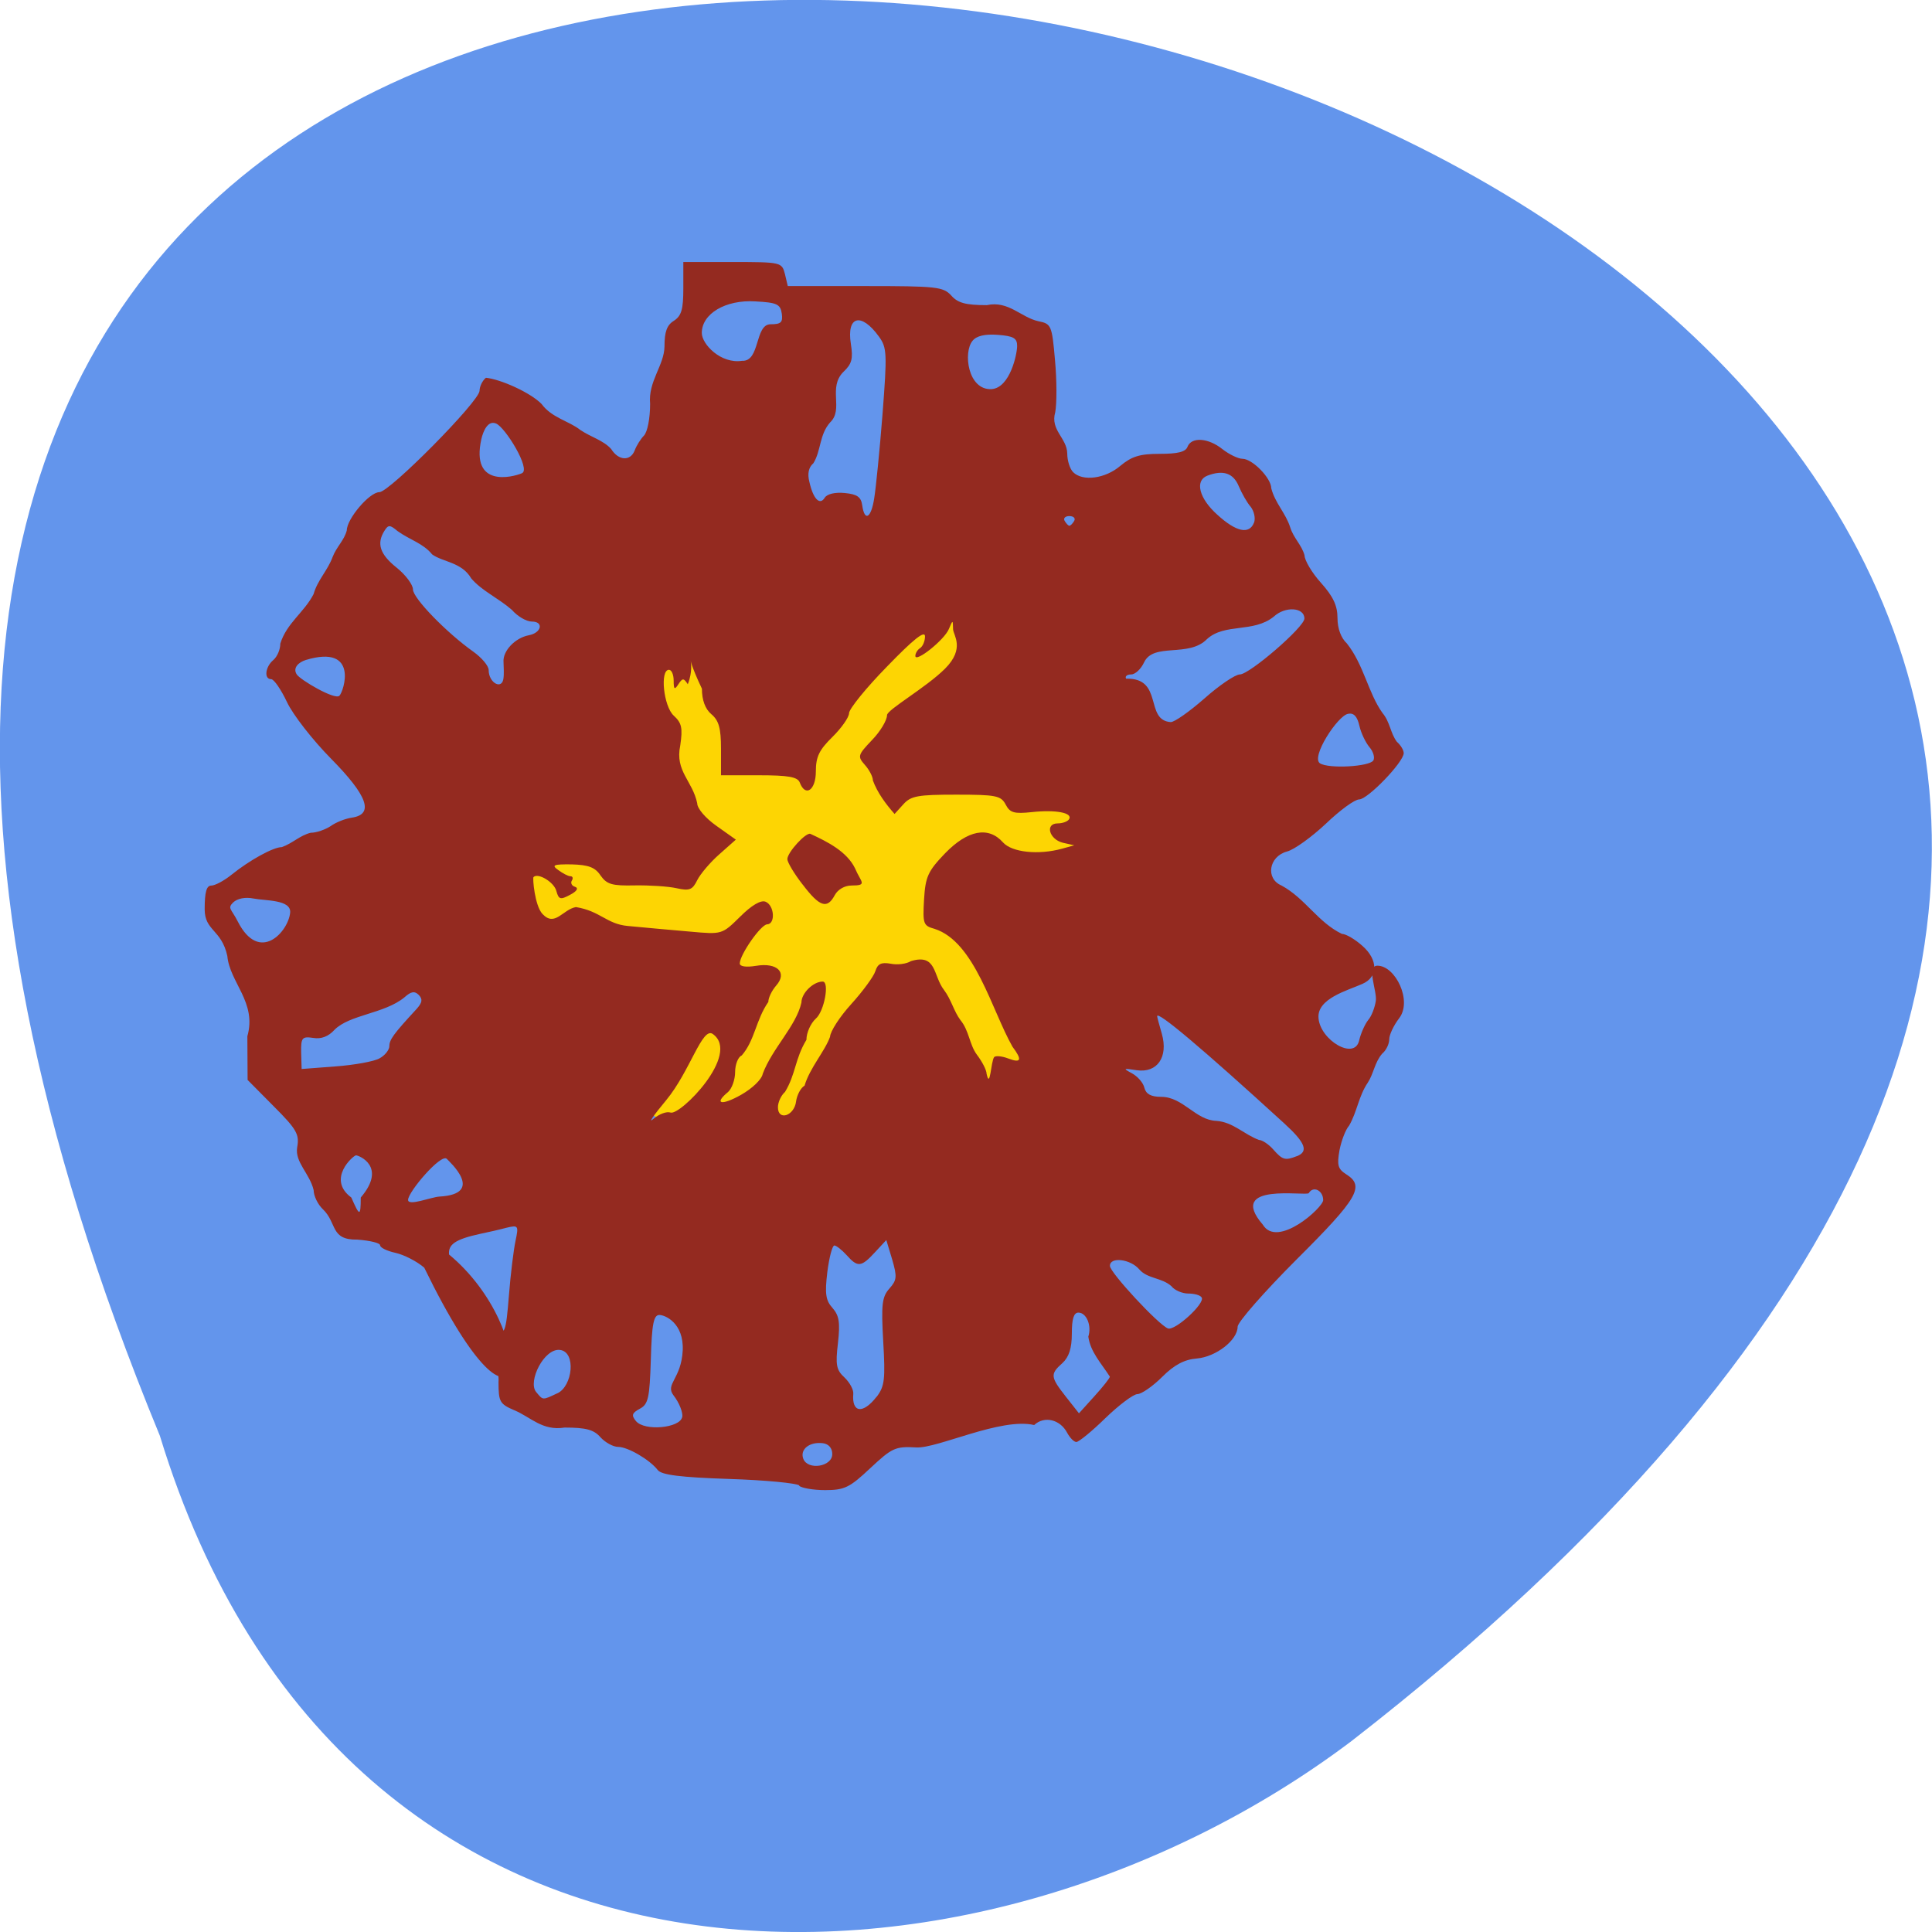 <svg xmlns="http://www.w3.org/2000/svg" xmlns:xlink="http://www.w3.org/1999/xlink" viewBox="0 0 32 32"><defs><g id="3" clip-path="url(#2)"><path d="m 150.79 120.41 c 0 18.553 -14.76 33.6 -32.998 33.653 c -18.239 0.053 -33.1 -14.916 -33.18 -33.468 c -0.077 -18.553 14.632 -33.653 32.896 -33.785 c 18.239 -0.105 33.13 14.81 33.28 33.36 l -33.1 0.237" transform="matrix(0.153 0 0 0.148 -4.21 -3.61)" fill="#ffd600" stroke="#ffd600" stroke-width="2.554"/></g><clipPath id="2"><path d="M 0,0 H32 V32 H0 z"/></clipPath><filter id="0" filterUnits="objectBoundingBox" x="0" y="0" width="32" height="32"><feColorMatrix type="matrix" in="SourceGraphic" values="0 0 0 0 1 0 0 0 0 1 0 0 0 0 1 0 0 0 1 0"/></filter><mask id="1"><g filter="url(#0)"><path fill-opacity="0.988" d="M 0,0 H32 V32 H0 z"/></g></mask></defs><path d="m 2.648 23.781 c -16.957 -41.18 54.36 -21.832 19.734 5.059 c -6.215 4.684 -16.648 5.05 -19.734 -5.059" fill="#6395ec"/><use xlink:href="#3" mask="url(#1)"/><path d="m 13.242 24.605 c -0.043 -0.039 -0.566 -0.09 -1.168 -0.109 c -0.805 -0.027 -1.117 -0.066 -1.18 -0.148 c -0.133 -0.172 -0.496 -0.383 -0.656 -0.383 c -0.082 0 -0.215 -0.074 -0.293 -0.16 c -0.109 -0.125 -0.238 -0.16 -0.594 -0.16 c -0.367 0.059 -0.559 -0.172 -0.828 -0.285 c -0.246 -0.105 -0.266 -0.141 -0.266 -0.469 c 0.031 -0.383 -0.449 -0.727 -0.098 -0.77 c 0.211 -0.023 0.219 -0.039 0.27 -0.66 c 0.027 -0.352 0.078 -0.758 0.109 -0.906 c 0.055 -0.258 0.047 -0.266 -0.152 -0.219 c -0.113 0.031 -0.305 0.074 -0.422 0.098 c -0.434 0.094 -0.539 0.18 -0.527 0.344 c 1.523 1.262 1.301 3.734 -0.41 0.219 c -0.121 -0.105 -0.336 -0.215 -0.477 -0.246 c -0.141 -0.031 -0.254 -0.086 -0.254 -0.125 c 0 -0.039 -0.168 -0.078 -0.375 -0.094 c -0.457 0.008 -0.332 -0.273 -0.574 -0.504 c -0.082 -0.078 -0.152 -0.219 -0.152 -0.316 c -0.066 -0.277 -0.313 -0.461 -0.273 -0.707 c 0.039 -0.215 -0.004 -0.297 -0.387 -0.68 l -0.434 -0.438 l -0.004 -0.723 c 0.16 -0.563 -0.293 -0.891 -0.332 -1.332 c -0.098 -0.441 -0.375 -0.41 -0.375 -0.773 c 0 -0.285 0.031 -0.391 0.109 -0.391 c 0.063 0 0.215 -0.082 0.336 -0.18 c 0.301 -0.242 0.691 -0.457 0.832 -0.457 c 0.18 -0.063 0.301 -0.195 0.48 -0.238 c 0.094 0 0.238 -0.051 0.328 -0.109 c 0.086 -0.063 0.242 -0.125 0.352 -0.141 c 0.371 -0.055 0.266 -0.359 -0.344 -0.977 c -0.305 -0.309 -0.633 -0.73 -0.73 -0.938 c -0.098 -0.207 -0.215 -0.379 -0.262 -0.379 c -0.121 0 -0.098 -0.203 0.035 -0.316 c 0.066 -0.055 0.117 -0.176 0.117 -0.273 c 0.105 -0.34 0.395 -0.516 0.551 -0.82 c 0.066 -0.234 0.234 -0.391 0.316 -0.617 c 0.063 -0.164 0.191 -0.273 0.234 -0.438 c 0 -0.191 0.375 -0.633 0.539 -0.633 c 0.168 0 1.66 -1.508 1.66 -1.68 c 0 -0.07 0.047 -0.168 0.105 -0.215 c 0.238 0.023 0.734 0.242 0.922 0.434 c 0.168 0.23 0.453 0.281 0.641 0.43 c 0.18 0.121 0.383 0.172 0.512 0.316 c 0.121 0.195 0.32 0.207 0.391 0.02 c 0.027 -0.074 0.098 -0.188 0.152 -0.242 c 0.059 -0.063 0.102 -0.289 0.102 -0.527 c -0.035 -0.371 0.234 -0.637 0.238 -0.949 c 0 -0.242 0.039 -0.355 0.156 -0.426 c 0.125 -0.082 0.156 -0.188 0.156 -0.535 v -0.438 h 0.816 c 0.805 0 0.816 0.004 0.867 0.199 l 0.047 0.199 h 1.281 c 1.184 0 1.293 0.012 1.426 0.156 c 0.109 0.125 0.242 0.16 0.59 0.16 c 0.359 -0.078 0.566 0.203 0.852 0.266 c 0.215 0.043 0.227 0.066 0.277 0.645 c 0.031 0.332 0.031 0.719 0.004 0.863 c -0.086 0.297 0.195 0.426 0.199 0.684 c 0 0.117 0.043 0.254 0.098 0.309 c 0.156 0.156 0.531 0.109 0.781 -0.105 c 0.188 -0.156 0.32 -0.199 0.652 -0.199 c 0.297 0 0.43 -0.031 0.461 -0.117 c 0.066 -0.168 0.344 -0.148 0.578 0.039 c 0.109 0.086 0.262 0.16 0.332 0.16 c 0.164 0 0.477 0.32 0.477 0.488 c 0.063 0.246 0.238 0.41 0.313 0.645 c 0.055 0.18 0.191 0.293 0.238 0.465 c 0 0.082 0.121 0.289 0.273 0.457 c 0.203 0.227 0.273 0.379 0.273 0.582 c 0 0.176 0.059 0.332 0.156 0.422 c 0.281 0.355 0.352 0.82 0.59 1.152 c 0.125 0.148 0.129 0.332 0.238 0.477 c 0.063 0.055 0.113 0.137 0.113 0.188 c -0.004 0.152 -0.598 0.766 -0.738 0.766 c -0.074 0 -0.32 0.18 -0.551 0.402 c -0.234 0.219 -0.523 0.43 -0.645 0.461 c -0.301 0.082 -0.359 0.449 -0.09 0.563 c 0.395 0.215 0.602 0.609 1 0.801 c 0.066 0 0.219 0.09 0.34 0.199 c 0.262 0.23 0.262 0.516 0 0.629 c -0.242 0.109 -0.758 0.242 -0.727 0.57 c 0.031 0.363 0.594 0.699 0.672 0.371 c 0.027 -0.121 0.098 -0.277 0.152 -0.344 c 0.055 -0.063 0.109 -0.207 0.125 -0.316 c 0.023 -0.16 -0.164 -0.582 0.027 -0.582 c 0.297 0 0.582 0.582 0.359 0.871 c -0.09 0.117 -0.164 0.273 -0.164 0.348 c 0 0.078 -0.051 0.184 -0.117 0.238 c -0.125 0.145 -0.141 0.332 -0.238 0.48 c -0.152 0.223 -0.176 0.48 -0.309 0.711 c -0.059 0.066 -0.129 0.25 -0.16 0.41 c -0.043 0.246 -0.027 0.309 0.113 0.398 c 0.309 0.195 0.195 0.395 -0.82 1.406 c -0.539 0.539 -0.98 1.043 -0.98 1.117 c 0 0.223 -0.359 0.5 -0.676 0.527 c -0.203 0.016 -0.371 0.102 -0.574 0.305 c -0.156 0.156 -0.344 0.285 -0.41 0.285 c -0.066 0 -0.305 0.18 -0.531 0.398 c -0.223 0.219 -0.441 0.395 -0.48 0.395 c -0.039 0 -0.105 -0.066 -0.152 -0.152 c -0.117 -0.223 -0.379 -0.285 -0.547 -0.129 c -0.551 -0.129 -1.602 0.391 -1.953 0.371 c -0.348 -0.02 -0.402 0.008 -0.762 0.344 c -0.34 0.32 -0.426 0.363 -0.746 0.363 c -0.199 0 -0.395 -0.035 -0.434 -0.074 m 0.551 -0.523 c 0 -0.098 -0.059 -0.168 -0.156 -0.18 c -0.223 -0.027 -0.383 0.102 -0.324 0.258 c 0.074 0.195 0.48 0.133 0.48 -0.078 m -2.484 -0.613 c 0.012 -0.078 -0.051 -0.238 -0.145 -0.359 c -0.145 -0.188 0.129 -0.27 0.152 -0.746 c 0.02 -0.453 -0.293 -0.586 -0.387 -0.586 c -0.094 0 -0.125 0.145 -0.141 0.734 c -0.02 0.645 -0.043 0.746 -0.184 0.82 c -0.129 0.07 -0.141 0.109 -0.063 0.203 c 0.141 0.172 0.73 0.117 0.766 -0.066 m 7.082 -0.672 c -0.141 -0.219 -0.32 -0.406 -0.355 -0.66 c 0.059 -0.184 -0.031 -0.398 -0.164 -0.398 c -0.078 0 -0.109 0.105 -0.109 0.348 c 0 0.242 -0.047 0.387 -0.156 0.488 c -0.207 0.184 -0.199 0.23 0.059 0.559 l 0.215 0.273 l 0.254 -0.281 c 0.141 -0.156 0.258 -0.301 0.258 -0.328 m -3.863 0.336 c 0.133 -0.176 0.145 -0.289 0.109 -0.918 c -0.035 -0.613 -0.02 -0.738 0.102 -0.875 c 0.125 -0.141 0.129 -0.195 0.047 -0.48 l -0.098 -0.324 l -0.188 0.203 c -0.227 0.246 -0.285 0.254 -0.469 0.047 c -0.078 -0.086 -0.172 -0.16 -0.203 -0.16 c -0.035 0 -0.086 0.199 -0.117 0.441 c -0.043 0.359 -0.027 0.469 0.086 0.594 c 0.109 0.125 0.129 0.238 0.09 0.582 c -0.043 0.363 -0.027 0.445 0.109 0.57 c 0.086 0.082 0.152 0.203 0.145 0.27 c -0.027 0.316 0.16 0.34 0.387 0.047 m -5.289 -0.055 c 0.254 -0.117 0.316 -0.688 0.043 -0.719 c -0.262 -0.031 -0.535 0.523 -0.395 0.695 c 0.117 0.141 0.102 0.141 0.352 0.023 m 10.672 -1.586 c -0.02 -0.039 -0.121 -0.066 -0.223 -0.066 c -0.098 0 -0.227 -0.055 -0.277 -0.121 c -0.16 -0.145 -0.395 -0.121 -0.531 -0.277 c -0.148 -0.176 -0.492 -0.215 -0.488 -0.059 c 0 0.109 0.805 0.977 0.961 1.035 c 0.117 0.043 0.617 -0.414 0.559 -0.512 m -12.625 -1.672 c 0.766 -0.043 0.16 -0.582 0.121 -0.625 c -0.094 -0.094 -0.641 0.547 -0.641 0.68 c 0 0.109 0.383 -0.047 0.52 -0.055 m 14.637 0.059 c 0 -0.16 -0.164 -0.242 -0.238 -0.117 c -0.035 0.059 -1.375 -0.188 -0.762 0.523 c 0.242 0.402 1 -0.285 1 -0.406 m -15.941 -0.043 c 0.441 -0.516 -0.035 -0.699 -0.078 -0.699 c -0.043 0 -0.492 0.391 -0.078 0.699 c 0.133 0.301 0.156 0.332 0.156 0 m 15.504 -0.684 c 0.199 -0.078 0.145 -0.223 -0.211 -0.547 c -1.363 -1.246 -2.102 -1.867 -2.102 -1.773 c 0 0.016 0.035 0.145 0.078 0.293 c 0.109 0.387 -0.078 0.652 -0.418 0.602 c -0.223 -0.035 -0.23 -0.031 -0.078 0.051 c 0.094 0.051 0.188 0.156 0.207 0.242 c 0.027 0.102 0.109 0.148 0.277 0.148 c 0.363 0 0.57 0.387 0.914 0.398 c 0.281 0.02 0.461 0.227 0.707 0.316 c 0.051 0 0.16 0.07 0.238 0.16 c 0.152 0.172 0.195 0.184 0.387 0.109 m -10.371 -0.723 c 0.152 0.059 1.172 -0.965 0.699 -1.301 c -0.176 -0.125 -0.375 0.617 -0.773 1.098 c -0.211 0.254 -0.305 0.391 -0.211 0.309 c 0.094 -0.082 0.223 -0.129 0.285 -0.105 m 2.078 -0.184 c 0.016 -0.109 0.078 -0.227 0.141 -0.262 c 0.086 -0.293 0.336 -0.57 0.422 -0.809 c 0.004 -0.09 0.16 -0.332 0.352 -0.543 c 0.191 -0.211 0.371 -0.457 0.398 -0.543 c 0.039 -0.125 0.098 -0.152 0.254 -0.125 c 0.113 0.023 0.262 0.004 0.336 -0.043 c 0.43 -0.129 0.363 0.238 0.547 0.477 c 0.121 0.16 0.164 0.355 0.273 0.5 c 0.145 0.176 0.148 0.406 0.273 0.574 c 0.086 0.113 0.16 0.254 0.16 0.316 c 0.059 0.266 0.07 -0.199 0.125 -0.277 c 0.027 -0.027 0.133 -0.016 0.234 0.023 c 0.215 0.082 0.234 0.023 0.07 -0.195 c -0.344 -0.605 -0.625 -1.742 -1.293 -1.953 c -0.184 -0.051 -0.195 -0.082 -0.172 -0.484 c 0.023 -0.379 0.063 -0.469 0.348 -0.766 c 0.375 -0.387 0.719 -0.453 0.961 -0.18 c 0.148 0.164 0.586 0.211 0.98 0.102 l 0.199 -0.055 l -0.191 -0.043 c -0.227 -0.059 -0.297 -0.32 -0.082 -0.32 c 0.078 0 0.164 -0.031 0.188 -0.07 c 0.063 -0.105 -0.219 -0.16 -0.617 -0.117 c -0.293 0.031 -0.363 0.012 -0.434 -0.125 c -0.078 -0.148 -0.16 -0.164 -0.82 -0.164 c -0.633 0 -0.75 0.02 -0.875 0.16 l -0.145 0.16 c -0.145 -0.164 -0.285 -0.352 -0.359 -0.555 c 0 -0.063 -0.063 -0.18 -0.133 -0.258 c -0.125 -0.141 -0.117 -0.164 0.117 -0.41 c 0.137 -0.141 0.25 -0.328 0.25 -0.414 c 0 -0.09 0.648 -0.457 0.961 -0.77 c 0.336 -0.336 0.137 -0.555 0.133 -0.652 c -0.004 -0.16 -0.004 -0.16 -0.07 -0.004 c -0.074 0.18 -0.555 0.563 -0.555 0.445 c 0 -0.043 0.035 -0.102 0.078 -0.129 c 0.043 -0.027 0.082 -0.113 0.082 -0.195 c 0 -0.105 -0.191 0.047 -0.629 0.5 c -0.348 0.355 -0.629 0.703 -0.629 0.773 c 0 0.066 -0.125 0.246 -0.277 0.395 c -0.219 0.215 -0.273 0.328 -0.273 0.57 c 0 0.309 -0.172 0.43 -0.266 0.184 c -0.035 -0.094 -0.188 -0.121 -0.676 -0.121 h -0.629 v -0.438 c 0 -0.34 -0.035 -0.469 -0.16 -0.574 c -0.102 -0.086 -0.156 -0.234 -0.156 -0.422 c -0.352 -0.738 -0.07 -0.484 -0.234 -0.074 c -0.07 -0.105 -0.086 -0.105 -0.156 0 c -0.063 0.098 -0.078 0.086 -0.078 -0.059 c 0 -0.102 -0.035 -0.18 -0.078 -0.18 c -0.152 0 -0.09 0.602 0.078 0.758 c 0.133 0.121 0.152 0.203 0.109 0.496 c -0.09 0.426 0.203 0.582 0.281 0.957 c 0 0.086 0.137 0.246 0.32 0.375 l 0.32 0.227 l -0.273 0.242 c -0.152 0.133 -0.316 0.328 -0.367 0.43 c -0.078 0.16 -0.129 0.18 -0.34 0.133 c -0.137 -0.031 -0.449 -0.051 -0.695 -0.047 c -0.375 0.008 -0.461 -0.016 -0.566 -0.164 c -0.09 -0.137 -0.203 -0.176 -0.477 -0.184 c -0.305 -0.004 -0.34 0.012 -0.223 0.094 c 0.074 0.055 0.164 0.102 0.199 0.102 c 0.039 0 0.051 0.031 0.027 0.07 c -0.027 0.039 -0.004 0.09 0.051 0.105 c 0.063 0.023 0.031 0.074 -0.082 0.133 c -0.16 0.086 -0.188 0.078 -0.227 -0.063 c -0.035 -0.145 -0.305 -0.309 -0.379 -0.23 c -0.016 0.016 0.02 0.469 0.148 0.609 c 0.207 0.223 0.336 -0.074 0.555 -0.113 c 0.406 0.066 0.508 0.281 0.859 0.313 c 0.285 0.027 0.754 0.07 1.039 0.094 c 0.52 0.047 0.523 0.047 0.82 -0.246 c 0.191 -0.191 0.344 -0.281 0.422 -0.25 c 0.148 0.059 0.168 0.371 0.027 0.375 c -0.105 0.004 -0.453 0.504 -0.453 0.648 c 0 0.051 0.105 0.066 0.27 0.039 c 0.352 -0.059 0.523 0.113 0.332 0.328 c -0.07 0.082 -0.129 0.199 -0.129 0.27 c -0.207 0.297 -0.223 0.637 -0.441 0.887 c -0.059 0.023 -0.109 0.148 -0.109 0.273 c 0 0.129 -0.055 0.277 -0.117 0.332 c -0.242 0.199 -0.109 0.23 0.215 0.047 c 0.191 -0.109 0.344 -0.258 0.359 -0.348 c 0.16 -0.426 0.555 -0.793 0.641 -1.18 c 0 -0.156 0.195 -0.348 0.352 -0.348 c 0.117 0 0.027 0.492 -0.113 0.613 c -0.086 0.078 -0.156 0.234 -0.156 0.352 c -0.191 0.313 -0.176 0.57 -0.355 0.863 c -0.063 0.055 -0.117 0.168 -0.117 0.254 c 0 0.23 0.27 0.145 0.301 -0.098 m 0.109 -3.59 c -0.141 -0.18 -0.254 -0.371 -0.254 -0.422 c 0 -0.113 0.313 -0.453 0.383 -0.418 c 0.289 0.133 0.602 0.293 0.738 0.57 c 0.094 0.227 0.219 0.285 -0.059 0.285 c -0.113 0 -0.227 0.066 -0.277 0.16 c -0.125 0.234 -0.25 0.195 -0.531 -0.176 m -7.01 2.879 c 0.09 -0.047 0.164 -0.141 0.164 -0.203 c 0 -0.105 0.066 -0.199 0.449 -0.613 c 0.098 -0.109 0.105 -0.164 0.039 -0.234 c -0.07 -0.07 -0.129 -0.059 -0.238 0.039 c -0.332 0.273 -0.91 0.285 -1.16 0.539 c -0.098 0.109 -0.219 0.156 -0.352 0.133 c -0.184 -0.027 -0.203 -0.004 -0.199 0.242 l 0.008 0.273 l 0.563 -0.043 c 0.309 -0.023 0.637 -0.082 0.727 -0.133 m -1.48 -2.414 c 0.02 -0.219 -0.418 -0.195 -0.609 -0.234 c -0.137 -0.027 -0.266 0 -0.336 0.066 c -0.098 0.098 -0.031 0.102 0.078 0.316 c 0.359 0.703 0.836 0.168 0.867 -0.148 m 17.941 -2.52 c 0.027 -0.047 0 -0.145 -0.063 -0.219 c -0.063 -0.074 -0.141 -0.234 -0.168 -0.355 c -0.035 -0.156 -0.094 -0.219 -0.188 -0.199 c -0.172 0.031 -0.621 0.719 -0.465 0.82 c 0.148 0.094 0.82 0.055 0.883 -0.047 m -2.797 -1.027 c 0.246 -0.219 0.512 -0.398 0.586 -0.398 c 0.16 0 1.07 -0.785 1.07 -0.926 c 0 -0.188 -0.32 -0.207 -0.508 -0.031 c -0.34 0.273 -0.809 0.102 -1.105 0.371 c -0.305 0.313 -0.887 0.051 -1.043 0.387 c -0.051 0.109 -0.145 0.199 -0.215 0.199 c -0.066 0 -0.105 0.031 -0.082 0.07 c 0.625 -0.016 0.301 0.688 0.738 0.719 c 0.059 0.004 0.309 -0.172 0.559 -0.391 m -11.609 -0.34 c 0.008 -0.055 0.004 -0.172 0 -0.262 c -0.016 -0.184 0.191 -0.402 0.418 -0.445 c 0.211 -0.039 0.254 -0.227 0.051 -0.227 c -0.09 0 -0.238 -0.086 -0.332 -0.195 c -0.23 -0.199 -0.496 -0.313 -0.672 -0.52 c -0.156 -0.27 -0.473 -0.27 -0.648 -0.398 c -0.148 -0.184 -0.375 -0.242 -0.574 -0.387 c -0.125 -0.105 -0.152 -0.105 -0.215 -0.004 c -0.133 0.211 -0.078 0.387 0.199 0.609 c 0.152 0.121 0.273 0.285 0.273 0.363 c 0 0.145 0.559 0.719 1 1.031 c 0.137 0.098 0.254 0.234 0.254 0.305 c 0 0.215 0.227 0.336 0.246 0.129 m -2.719 0.297 c 0.074 -0.074 0.328 -0.859 -0.555 -0.594 c -0.125 0.039 -0.219 0.133 -0.152 0.238 c 0.055 0.09 0.633 0.43 0.707 0.355 m 15.15 -2.867 c 0.027 -0.074 0 -0.191 -0.055 -0.262 c -0.059 -0.066 -0.148 -0.223 -0.199 -0.344 c -0.09 -0.215 -0.258 -0.273 -0.52 -0.172 c -0.211 0.082 -0.137 0.375 0.164 0.645 c 0.316 0.289 0.531 0.332 0.609 0.133 m -2.977 -0.031 c 0.023 -0.043 -0.012 -0.078 -0.082 -0.078 c -0.066 0 -0.102 0.035 -0.078 0.078 c 0.027 0.047 0.063 0.082 0.078 0.082 c 0.02 0 0.055 -0.035 0.082 -0.082 m -3.313 -0.375 c 0.027 -0.164 0.09 -0.789 0.137 -1.387 c 0.078 -1.012 0.074 -1.105 -0.059 -1.289 c -0.293 -0.406 -0.539 -0.344 -0.465 0.121 c 0.039 0.246 0.016 0.332 -0.121 0.461 c -0.266 0.262 0.008 0.621 -0.223 0.84 c -0.18 0.203 -0.148 0.469 -0.277 0.676 c -0.078 0.066 -0.102 0.172 -0.066 0.309 c 0.063 0.281 0.172 0.395 0.254 0.262 c 0.039 -0.063 0.172 -0.094 0.332 -0.078 c 0.207 0.02 0.27 0.066 0.289 0.203 c 0.039 0.277 0.148 0.215 0.199 -0.117 m -5.836 -0.414 c 0.156 -0.059 -0.277 -0.766 -0.43 -0.824 c -0.133 -0.055 -0.211 0.125 -0.242 0.262 c -0.176 0.805 0.512 0.629 0.672 0.563 m 8.203 -2.109 c 0 -0.129 -0.059 -0.164 -0.32 -0.184 c -0.211 -0.016 -0.352 0.016 -0.418 0.098 c -0.16 0.191 -0.078 0.824 0.316 0.801 c 0.305 -0.023 0.422 -0.582 0.422 -0.715 m -4.086 -0.359 c 0.176 0 0.207 -0.031 0.188 -0.176 c -0.023 -0.156 -0.078 -0.184 -0.438 -0.203 c -0.492 -0.031 -0.887 0.203 -0.887 0.523 c 0 0.184 0.313 0.516 0.668 0.461 c 0.301 0.016 0.207 -0.602 0.469 -0.605" fill="#942a20"/></svg>